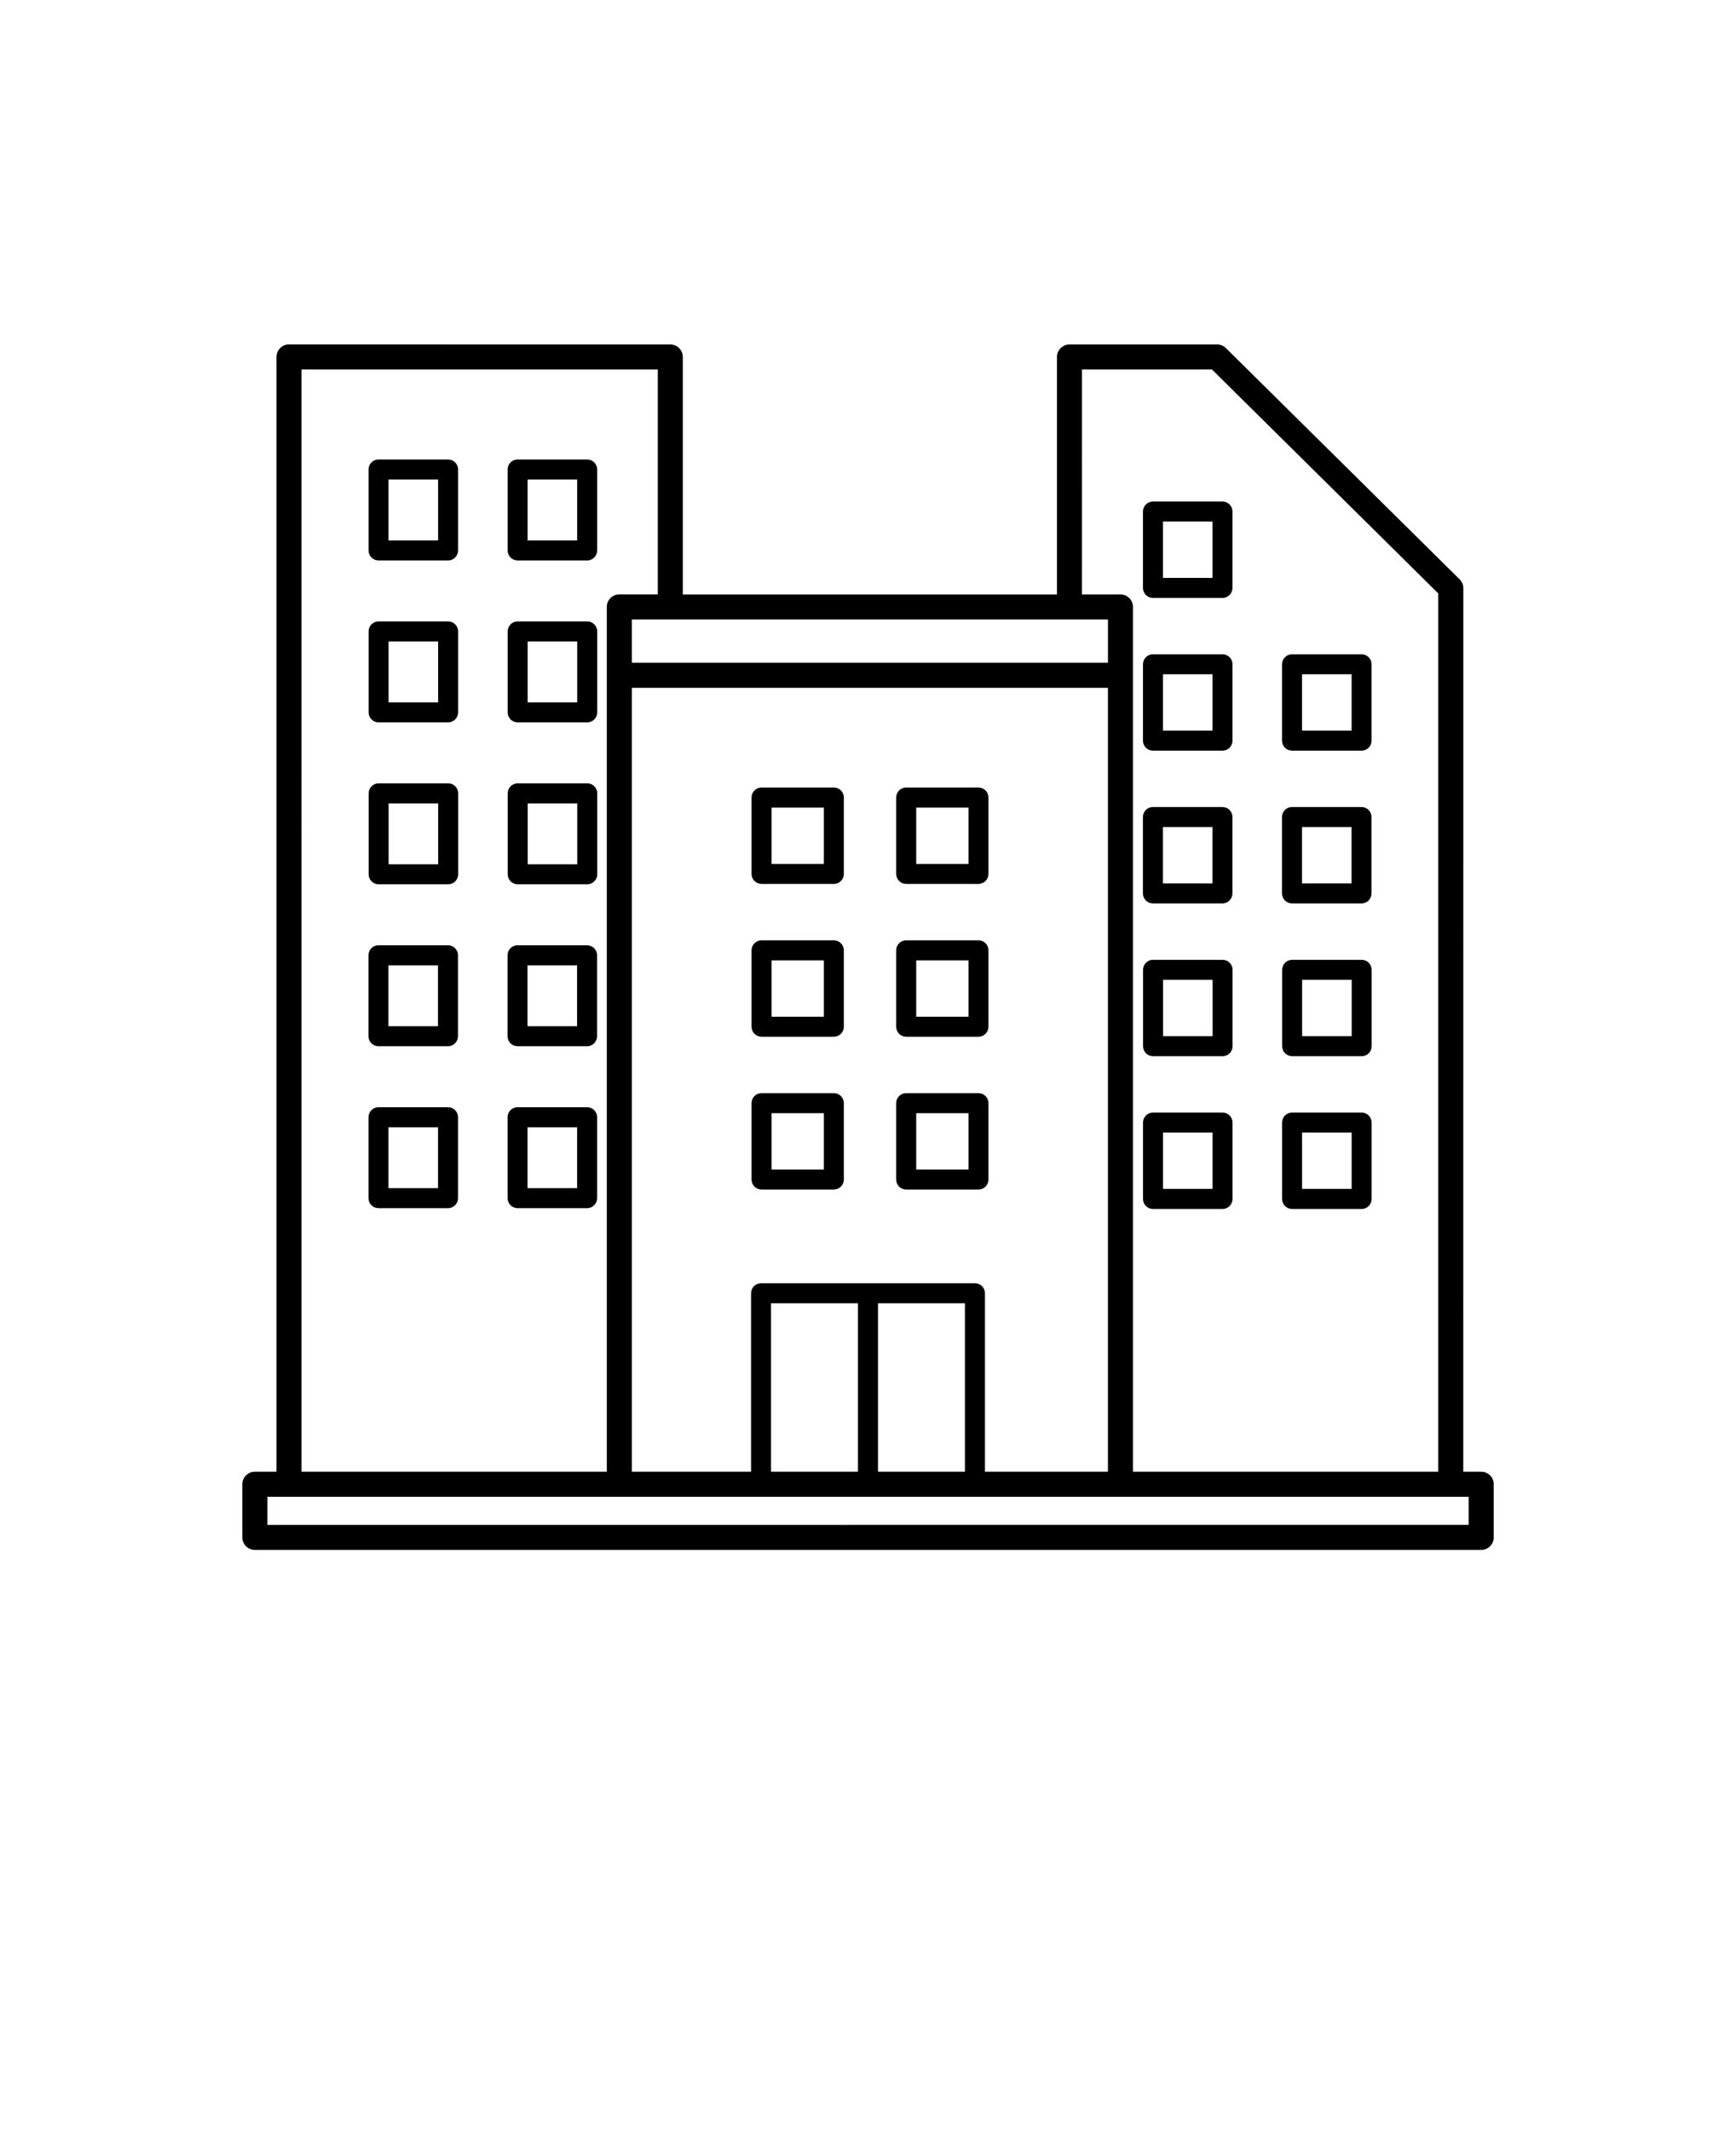 <svg xmlns="http://www.w3.org/2000/svg" version="1.1" viewBox="-5.0 -10.0 110.0 135.0">
 <path d="m88.852 83.227h-1.133l0.004-55.965c0-0.211-0.086-0.414-0.234-0.562l-14.809-14.648c-0.148-0.148-0.348-0.23-0.559-0.23h-9.355c-0.438 0-0.793 0.355-0.793 0.793v15.043h-23.707v-15.043c0-0.438-0.355-0.793-0.793-0.793l-24.16-0.004c-0.438 0-0.793 0.355-0.793 0.793v70.617h-1.371c-0.438 0-0.793 0.355-0.793 0.793v3.367c0 0.438 0.355 0.793 0.793 0.793h77.707c0.438 0 0.793-0.355 0.793-0.793v-3.367c0-0.438-0.355-0.793-0.793-0.793zm-25.293-69.824h8.234l14.34 14.188v55.637h-19.344v-54.781c0-0.438-0.355-0.793-0.793-0.793h-2.438zm-6.148 69.824v-11.305c0-0.352-0.285-0.633-0.633-0.633h-13.555c-0.352 0-0.633 0.285-0.633 0.633v11.305h-7.555v-49.656h30.168v49.656zm-1.27-10.668v10.668h-5.508v-10.668zm-6.777 10.668h-5.508v-10.668h5.508zm15.84-53.988v2.746h-30.168v-2.746zm-51.098-15.836h22.574v14.25h-2.438c-0.438 0-0.793 0.355-0.793 0.793v54.781h-19.344zm73.953 73.191-76.117 0.004v-1.781h76.121v1.781zm-31.059-46.707h-4.582c-0.352 0-0.633 0.285-0.633 0.633v4.84c0 0.352 0.285 0.633 0.633 0.633h4.582c0.352 0 0.633-0.285 0.633-0.633v-4.84c0-0.352-0.285-0.633-0.633-0.633zm-0.633 4.84h-3.312v-3.57h3.312zm-8.531-4.84h-4.582c-0.352 0-0.633 0.285-0.633 0.633v4.84c0 0.352 0.285 0.633 0.633 0.633h4.582c0.352 0 0.633-0.285 0.633-0.633v-4.84c0-0.352-0.285-0.633-0.633-0.633zm-0.633 4.84h-3.312v-3.57h3.312zm9.797 4.84h-4.582c-0.352 0-0.633 0.285-0.633 0.633v4.84c0 0.352 0.285 0.633 0.633 0.633h4.582c0.352 0 0.633-0.285 0.633-0.633v-4.84c0-0.352-0.285-0.633-0.633-0.633zm-0.633 4.84h-3.312v-3.57h3.312zm-8.531-4.84h-4.582c-0.352 0-0.633 0.285-0.633 0.633v4.84c0 0.352 0.285 0.633 0.633 0.633h4.582c0.352 0 0.633-0.285 0.633-0.633v-4.84c0-0.352-0.285-0.633-0.633-0.633zm-0.633 4.84h-3.312v-3.57h3.312zm9.797 4.84h-4.582c-0.352 0-0.633 0.285-0.633 0.633v4.84c0 0.352 0.285 0.633 0.633 0.633h4.582c0.352 0 0.633-0.285 0.633-0.633v-4.84c0-0.352-0.285-0.633-0.633-0.633zm-0.633 4.84h-3.312v-3.57h3.312zm-8.531-4.84h-4.582c-0.352 0-0.633 0.285-0.633 0.633v4.84c0 0.352 0.285 0.633 0.633 0.633h4.582c0.352 0 0.633-0.285 0.633-0.633v-4.84c0-0.352-0.285-0.633-0.633-0.633zm-0.633 4.84h-3.312v-3.57h3.312zm-15.004-14.207h-4.406c-0.352 0-0.633 0.285-0.633 0.633v5.129c0 0.352 0.285 0.633 0.633 0.633h4.406c0.352 0 0.633-0.285 0.633-0.633v-5.129c0-0.352-0.285-0.633-0.633-0.633zm-0.633 5.129h-3.141v-3.859h3.141zm-8.18-5.129h-4.406c-0.352 0-0.633 0.285-0.633 0.633v5.129c0 0.352 0.285 0.633 0.633 0.633h4.406c0.352 0 0.633-0.285 0.633-0.633v-5.129c0-0.352-0.285-0.633-0.633-0.633zm-0.633 5.129h-3.141v-3.859h3.141zm9.449 5.129h-4.406c-0.352 0-0.633 0.285-0.633 0.633v5.129c0 0.352 0.285 0.633 0.633 0.633h4.406c0.352 0 0.633-0.285 0.633-0.633v-5.129c0-0.352-0.285-0.633-0.633-0.633zm-0.633 5.129h-3.141v-3.859h3.141zm-8.18-5.129h-4.406c-0.352 0-0.633 0.285-0.633 0.633v5.129c0 0.352 0.285 0.633 0.633 0.633h4.406c0.352 0 0.633-0.285 0.633-0.633v-5.129c0-0.352-0.285-0.633-0.633-0.633zm-0.633 5.129h-3.141v-3.859h3.141zm9.449-46.16h-4.406c-0.352 0-0.633 0.285-0.633 0.633v5.129c0 0.352 0.285 0.633 0.633 0.633h4.406c0.352 0 0.633-0.285 0.633-0.633v-5.129c0-0.352-0.285-0.633-0.633-0.633zm-0.633 5.129h-3.141v-3.859h3.141zm-8.18-5.129h-4.406c-0.352 0-0.633 0.285-0.633 0.633v5.129c0 0.352 0.285 0.633 0.633 0.633h4.406c0.352 0 0.633-0.285 0.633-0.633v-5.129c0-0.352-0.285-0.633-0.633-0.633zm-0.633 5.129h-3.141v-3.859h3.141zm9.449 5.129h-4.406c-0.352 0-0.633 0.285-0.633 0.633v5.129c0 0.352 0.285 0.633 0.633 0.633h4.406c0.352 0 0.633-0.285 0.633-0.633v-5.129c0-0.352-0.285-0.633-0.633-0.633zm-0.633 5.129h-3.141v-3.859h3.141zm-8.18-5.129h-4.406c-0.352 0-0.633 0.285-0.633 0.633v5.129c0 0.352 0.285 0.633 0.633 0.633h4.406c0.352 0 0.633-0.285 0.633-0.633v-5.129c0-0.352-0.285-0.633-0.633-0.633zm-0.633 5.129h-3.141v-3.859h3.141zm9.449 5.129h-4.406c-0.352 0-0.633 0.285-0.633 0.633v5.129c0 0.352 0.285 0.633 0.633 0.633h4.406c0.352 0 0.633-0.285 0.633-0.633v-5.129c0-0.352-0.285-0.633-0.633-0.633zm-0.633 5.129h-3.141v-3.859h3.141zm-8.18-5.129h-4.406c-0.352 0-0.633 0.285-0.633 0.633v5.129c0 0.352 0.285 0.633 0.633 0.633h4.406c0.352 0 0.633-0.285 0.633-0.633v-5.129c0-0.352-0.285-0.633-0.633-0.633zm-0.633 5.129h-3.141v-3.859h3.141zm45.297 12.156h4.406c0.352 0 0.633-0.285 0.633-0.633v-4.84c0-0.352-0.285-0.633-0.633-0.633h-4.406c-0.352 0-0.633 0.285-0.633 0.633v4.84c0 0.352 0.285 0.633 0.633 0.633zm0.633-4.84h3.141v3.57h-3.141zm8.18 4.84h4.406c0.352 0 0.633-0.285 0.633-0.633v-4.84c0-0.352-0.285-0.633-0.633-0.633h-4.406c-0.352 0-0.633 0.285-0.633 0.633v4.84c0 0.352 0.285 0.633 0.633 0.633zm0.633-4.84h3.141v3.57h-3.141zm-9.449 14.516h4.406c0.352 0 0.633-0.285 0.633-0.633v-4.84c0-0.352-0.285-0.633-0.633-0.633h-4.406c-0.352 0-0.633 0.285-0.633 0.633v4.84c0 0.352 0.285 0.633 0.633 0.633zm0.633-4.84h3.141v3.57h-3.141zm8.18 4.84h4.406c0.352 0 0.633-0.285 0.633-0.633v-4.84c0-0.352-0.285-0.633-0.633-0.633h-4.406c-0.352 0-0.633 0.285-0.633 0.633v4.84c0 0.352 0.285 0.633 0.633 0.633zm0.633-4.84h3.141v3.57h-3.141zm-9.449-33.867h4.406c0.352 0 0.633-0.285 0.633-0.633v-4.84c0-0.352-0.285-0.633-0.633-0.633h-4.406c-0.352 0-0.633 0.285-0.633 0.633v4.84c0 0.352 0.285 0.633 0.633 0.633zm0.633-4.84h3.141v3.57h-3.141zm-0.633 14.516h4.406c0.352 0 0.633-0.285 0.633-0.633v-4.84c0-0.352-0.285-0.633-0.633-0.633h-4.406c-0.352 0-0.633 0.285-0.633 0.633v4.84c0 0.352 0.285 0.633 0.633 0.633zm0.633-4.84h3.141v3.57h-3.141zm8.18 4.84h4.406c0.352 0 0.633-0.285 0.633-0.633v-4.84c0-0.352-0.285-0.633-0.633-0.633h-4.406c-0.352 0-0.633 0.285-0.633 0.633v4.84c0 0.352 0.285 0.633 0.633 0.633zm0.633-4.84h3.141v3.57h-3.141zm-9.449 14.516h4.406c0.352 0 0.633-0.285 0.633-0.633v-4.84c0-0.352-0.285-0.633-0.633-0.633h-4.406c-0.352 0-0.633 0.285-0.633 0.633v4.84c0 0.352 0.285 0.633 0.633 0.633zm0.633-4.84h3.141v3.57h-3.141zm8.18 4.84h4.406c0.352 0 0.633-0.285 0.633-0.633v-4.84c0-0.352-0.285-0.633-0.633-0.633h-4.406c-0.352 0-0.633 0.285-0.633 0.633v4.84c0 0.352 0.285 0.633 0.633 0.633zm0.633-4.84h3.141v3.57h-3.141z"/>
</svg>